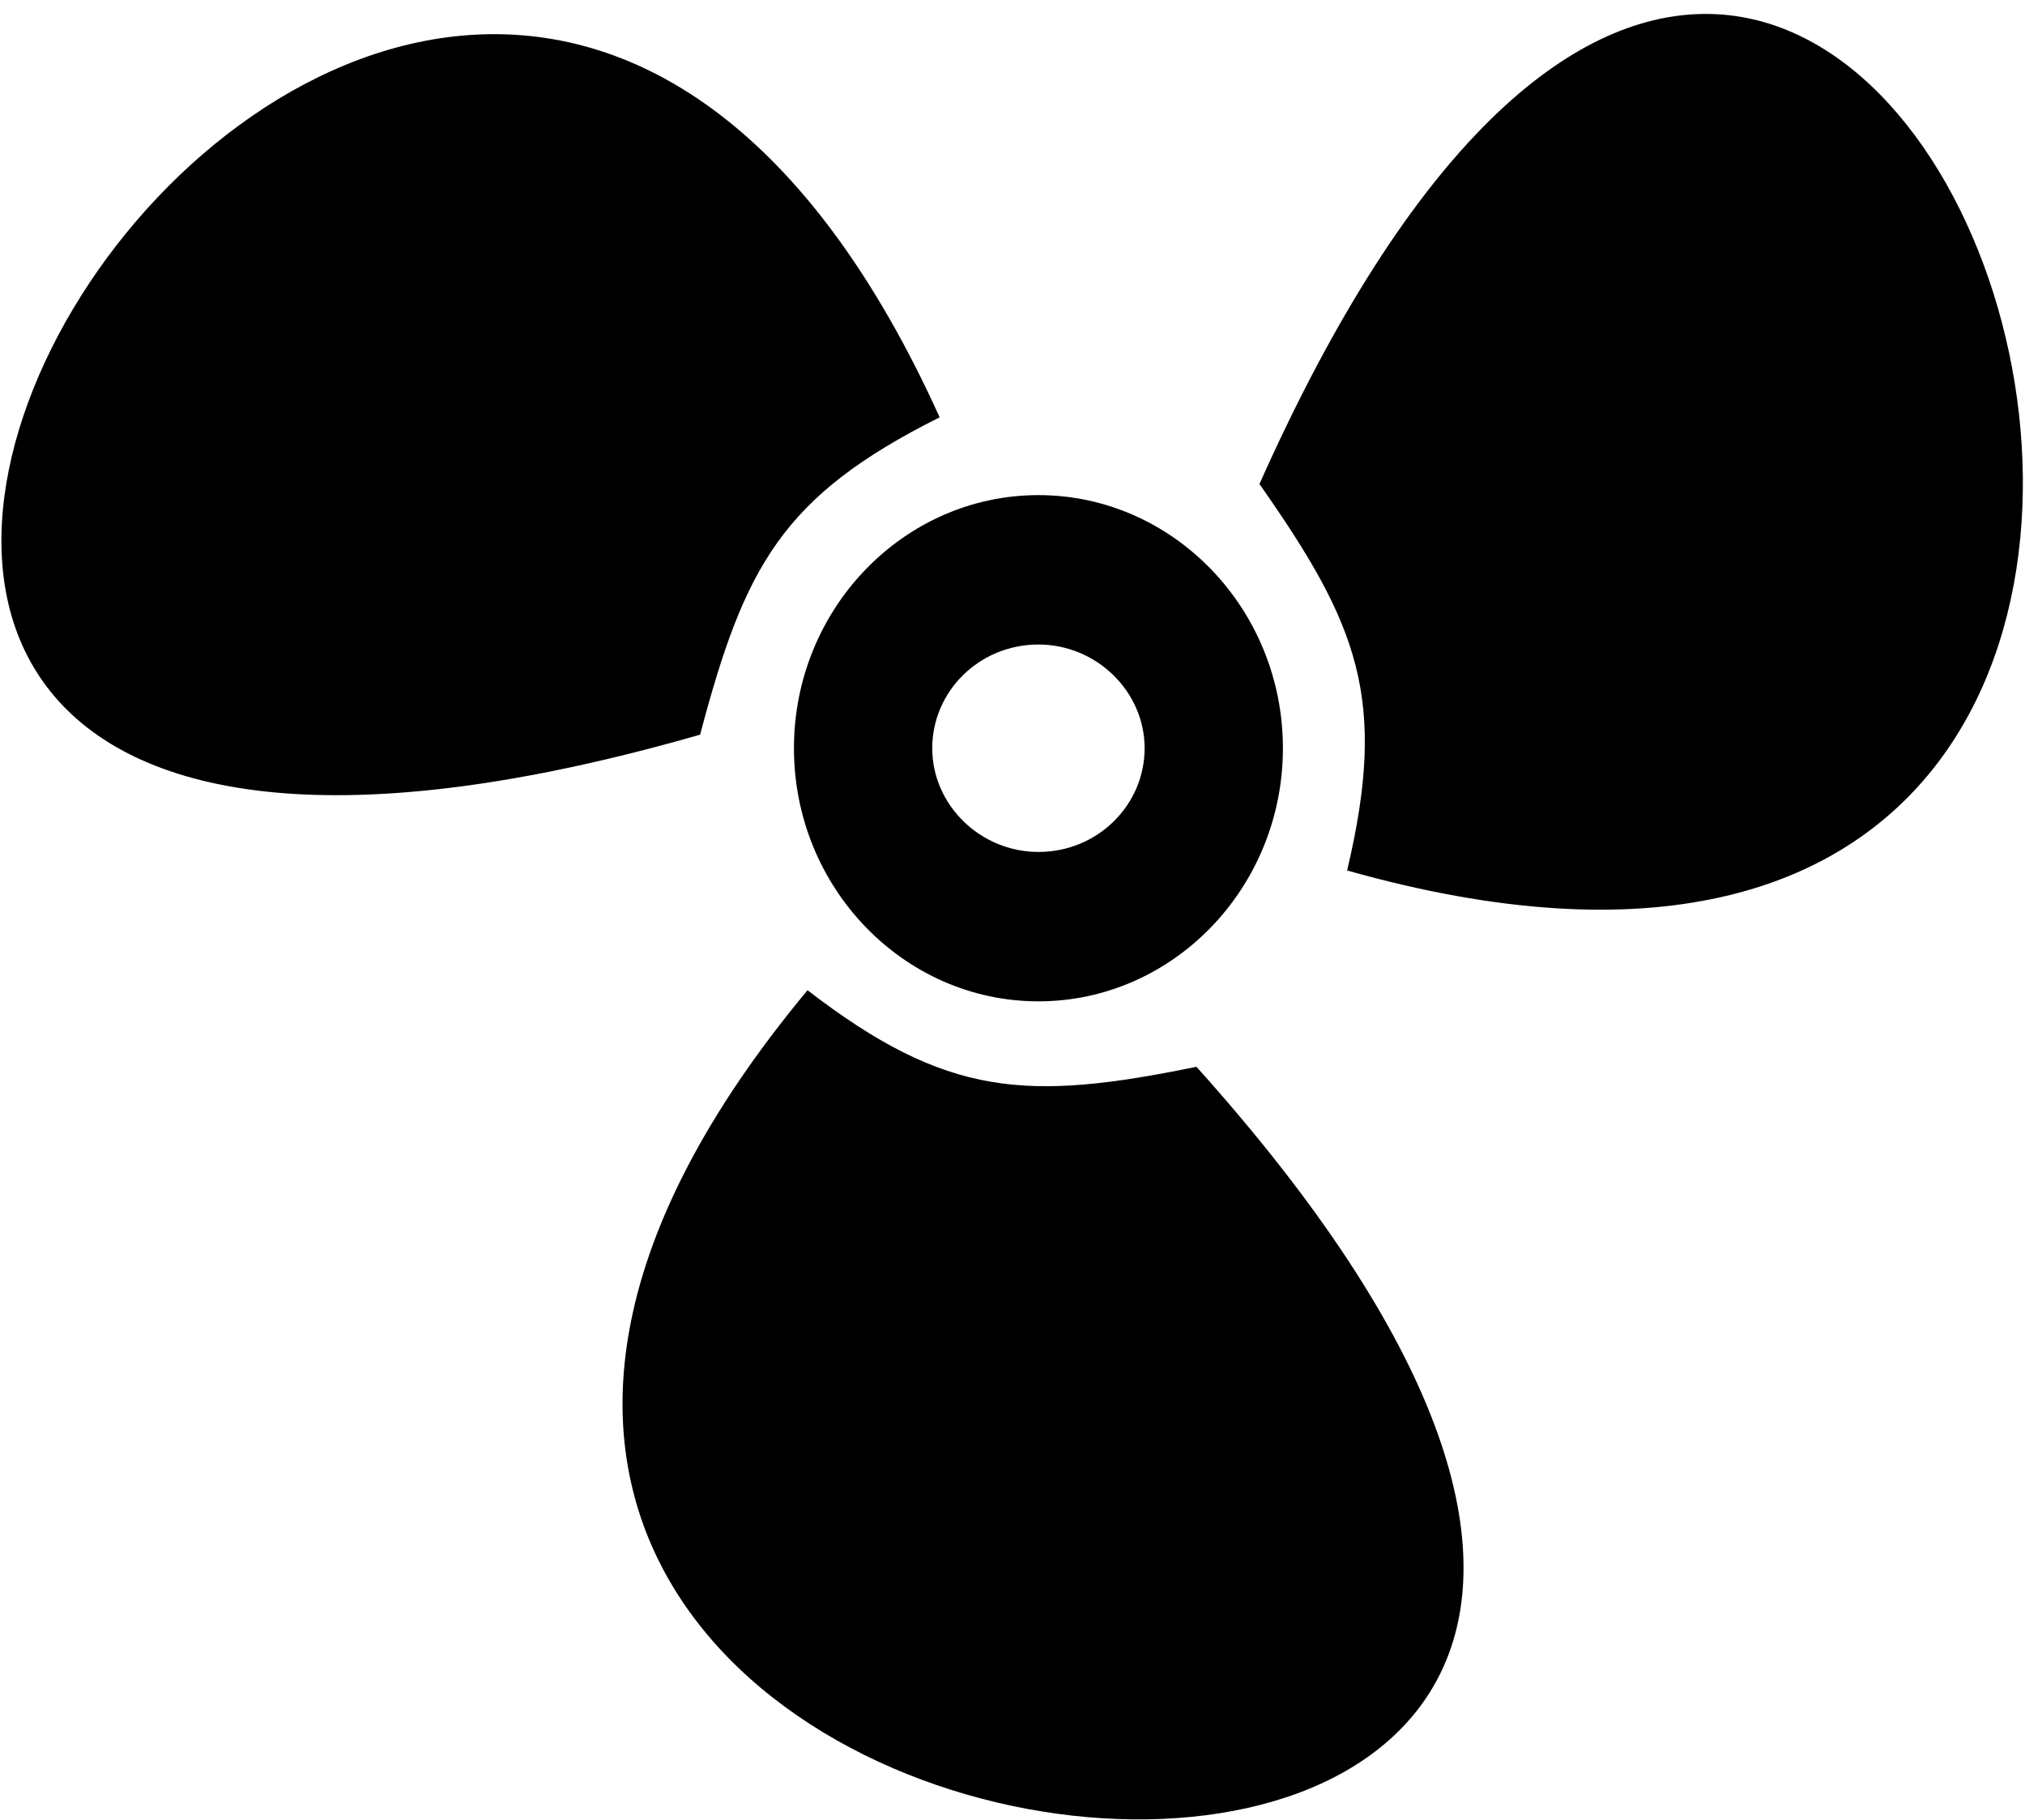 <?xml version="1.0" encoding="utf-8"?>
<!-- Generator: Adobe Illustrator 24.1.0, SVG Export Plug-In . SVG Version: 6.00 Build 0)  -->
<svg version="1.1" id="Layer_1" xmlns="http://www.w3.org/2000/svg" xmlns:xlink="http://www.w3.org/1999/xlink" x="0px" y="0px"
	 viewBox="0 0 164 147.4" style="enable-background:new 0 0 164 147.4;" xml:space="preserve">
<style type="text/css">
	.st0{fill-rule:evenodd;clip-rule:evenodd;}
</style>
<path class="st0" d="M76.1,33.8c-12.8,6.4-15.8,12.1-19.4,25.7C-60.2,93.1,33.5-60.4,76.1,33.8L76.1,33.8z M84.1,40.1
	c-10.9,0-19.8,9.2-19.8,20.5s8.9,20.5,19.8,20.5s19.8-9.2,19.8-20.5S95,40.1,84.1,40.1L84.1,40.1z M84.1,52.2
	c-4.8,0-8.6,3.8-8.6,8.4c0,4.6,3.9,8.4,8.6,8.4c4.8,0,8.6-3.8,8.6-8.4C92.7,56,88.8,52.2,84.1,52.2L84.1,52.2z M109.1,70.5
	c3.3-13.9,0.9-19.9-7.1-31.3C151.6-72,208.5,98.6,109.1,70.5L109.1,70.5z M65.4,80.2c-66.1,79.4,112.8,96.8,31.5,6.2
	C83.2,89.2,76.7,88.9,65.4,80.2z"/>
</svg>
